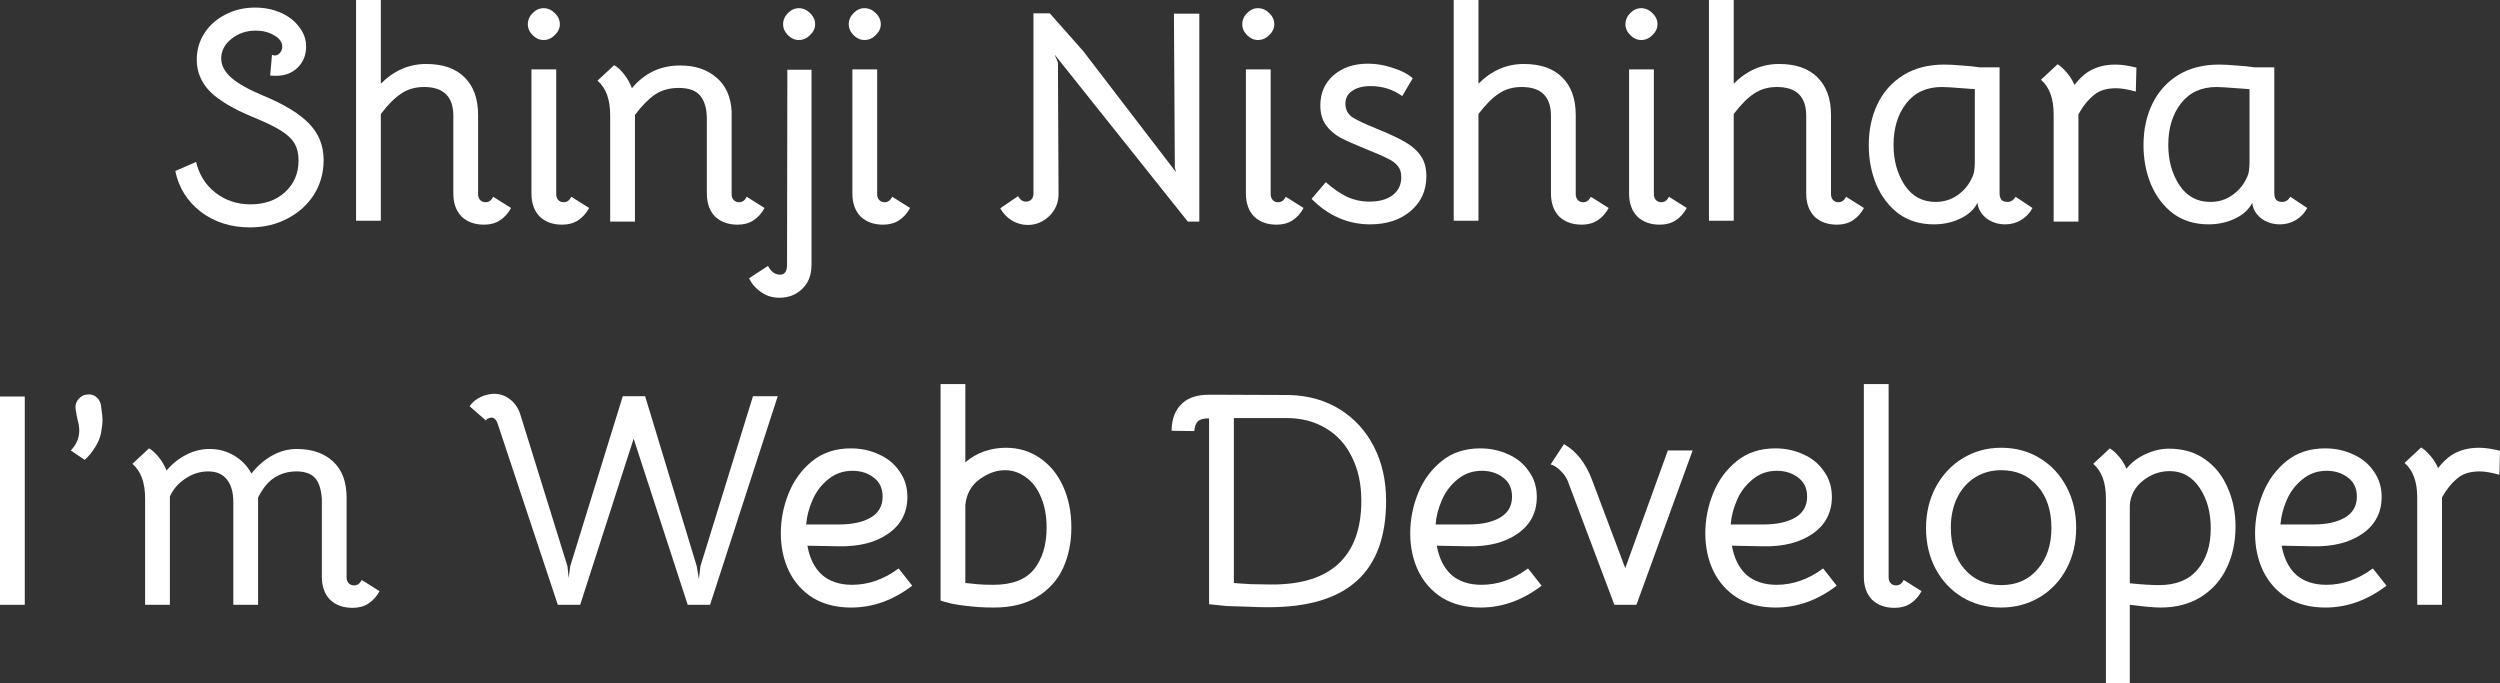 <svg width="300" height="82" viewBox="0 0 300 82" fill="none" xmlns="http://www.w3.org/2000/svg">
<rect x="0" y="0" width="300" height="82" fill="#333333" stroke="none"/>
<path d="M29.991 27.286C27.719 27.286 25.762 26.668 24.118 25.431C22.475 24.169 21.448 22.532 21.037 20.519L23.538 19.428C23.877 20.931 24.638 22.156 25.822 23.102C27.03 24.048 28.444 24.521 30.063 24.521C31.755 24.521 33.132 24.036 34.196 23.066C35.283 22.072 35.827 20.798 35.827 19.246C35.827 18.445 35.67 17.779 35.356 17.245C35.041 16.687 34.498 16.166 33.724 15.681C32.951 15.195 31.852 14.662 30.426 14.08C28.009 13.085 26.269 12.054 25.206 10.987C24.142 9.896 23.611 8.622 23.611 7.167C23.611 6.003 23.913 4.948 24.517 4.002C25.145 3.032 25.991 2.28 27.055 1.746C28.118 1.188 29.302 0.91 30.607 0.91C31.743 0.91 32.77 1.116 33.688 1.528C34.631 1.94 35.368 2.51 35.899 3.238C36.455 3.941 36.733 4.717 36.733 5.566C36.733 6.609 36.395 7.458 35.718 8.113C35.041 8.768 34.184 9.095 33.145 9.095C32.83 9.095 32.589 9.083 32.419 9.059L32.637 6.585C32.782 6.634 32.891 6.658 32.963 6.658C33.205 6.658 33.41 6.561 33.58 6.367C33.773 6.148 33.87 5.894 33.87 5.603C33.87 5.069 33.555 4.62 32.927 4.257C32.299 3.869 31.549 3.675 30.68 3.675C29.568 3.675 28.601 4.002 27.779 4.657C26.958 5.312 26.547 6.1 26.547 7.022C26.547 7.846 26.958 8.622 27.779 9.35C28.601 10.053 29.858 10.757 31.549 11.46C34.135 12.527 35.996 13.667 37.132 14.88C38.268 16.069 38.836 17.512 38.836 19.209C38.836 20.738 38.449 22.12 37.676 23.357C36.902 24.57 35.839 25.528 34.486 26.231C33.157 26.934 31.658 27.286 29.991 27.286Z" fill="white"/>
<path d="M57.372 23.321C57.372 23.587 57.457 23.818 57.626 24.012C57.795 24.182 58.013 24.267 58.279 24.267C58.665 24.267 58.967 24.048 59.185 23.612L61.324 24.958C60.985 25.588 60.538 26.086 59.982 26.449C59.451 26.789 58.822 26.959 58.097 26.959C56.962 26.959 56.055 26.631 55.379 25.976C54.726 25.297 54.4 24.376 54.4 23.211V13.898C54.4 11.594 53.228 10.441 50.884 10.441C49.82 10.441 48.902 10.708 48.129 11.242C47.355 11.751 46.546 12.564 45.7 13.68V26.486H42.727V0H45.7V10.041C47.271 8.465 49.083 7.677 51.137 7.677C53.143 7.677 54.678 8.21 55.741 9.277C56.829 10.345 57.372 11.848 57.372 13.789V23.321Z" fill="white"/>
<path d="M66.746 23.321C66.746 23.587 66.831 23.818 67 24.012C67.169 24.182 67.386 24.267 67.652 24.267C68.039 24.267 68.341 24.048 68.559 23.612L70.697 24.958C70.359 25.588 69.912 26.086 69.356 26.449C68.825 26.789 68.196 26.959 67.471 26.959C66.335 26.959 65.429 26.631 64.752 25.976C64.1 25.297 63.774 24.376 63.774 23.211V8.331H66.746V23.321ZM65.224 4.802C64.74 4.802 64.305 4.608 63.919 4.22C63.532 3.832 63.339 3.396 63.339 2.911C63.339 2.401 63.532 1.952 63.919 1.564C64.305 1.176 64.74 0.982 65.224 0.982C65.731 0.982 66.178 1.176 66.565 1.564C66.976 1.952 67.181 2.401 67.181 2.911C67.181 3.396 66.976 3.832 66.565 4.22C66.178 4.608 65.731 4.802 65.224 4.802Z" fill="white"/>
<path d="M91.746 24.958C91.407 25.588 90.96 26.086 90.405 26.449C89.873 26.789 89.245 26.959 88.52 26.959C87.384 26.959 86.478 26.631 85.801 25.976C85.148 25.297 84.822 24.376 84.822 23.211V14.298C84.822 13.085 84.568 12.164 84.061 11.533C83.553 10.878 82.683 10.551 81.451 10.551C80.339 10.551 79.385 10.818 78.587 11.351C77.814 11.885 77.016 12.697 76.195 13.789V26.595H73.222V13.825C73.222 11.933 72.715 10.551 71.7 9.678L73.693 7.822C74.104 8.04 74.503 8.404 74.89 8.913C75.276 9.399 75.591 9.956 75.832 10.587C77.331 8.768 79.264 7.858 81.632 7.858C83.421 7.858 84.87 8.344 85.982 9.314C87.094 10.26 87.698 11.606 87.795 13.352V23.321C87.795 23.587 87.879 23.818 88.048 24.012C88.218 24.182 88.435 24.267 88.701 24.267C89.088 24.267 89.39 24.048 89.607 23.612L91.746 24.958Z" fill="white"/>
<path d="M93.539 35.727C92.693 35.727 91.968 35.508 91.364 35.072C90.736 34.66 90.24 34.102 89.878 33.398L92.162 31.907C92.524 32.61 93.007 32.962 93.612 32.962C94.167 32.962 94.445 32.562 94.445 31.761L94.482 8.368H97.382V31.761C97.382 32.998 97.007 33.968 96.258 34.672C95.533 35.375 94.627 35.727 93.539 35.727ZM95.859 4.802C95.376 4.802 94.941 4.608 94.554 4.22C94.167 3.832 93.974 3.396 93.974 2.911C93.974 2.401 94.167 1.952 94.554 1.564C94.941 1.176 95.376 0.982 95.859 0.982C96.367 0.982 96.814 1.176 97.2 1.564C97.611 1.952 97.817 2.401 97.817 2.911C97.817 3.396 97.611 3.832 97.2 4.22C96.814 4.608 96.367 4.802 95.859 4.802Z" fill="white"/>
<path d="M105.259 23.321C105.259 23.587 105.343 23.818 105.513 24.012C105.682 24.182 105.899 24.267 106.165 24.267C106.552 24.267 106.854 24.048 107.071 23.612L109.21 24.958C108.872 25.588 108.425 26.086 107.869 26.449C107.337 26.789 106.709 26.959 105.984 26.959C104.848 26.959 103.942 26.631 103.265 25.976C102.613 25.297 102.286 24.376 102.286 23.211V8.331H105.259V23.321ZM103.736 4.802C103.253 4.802 102.818 4.608 102.431 4.22C102.045 3.832 101.851 3.396 101.851 2.911C101.851 2.401 102.045 1.952 102.431 1.564C102.818 1.176 103.253 0.982 103.736 0.982C104.244 0.982 104.691 1.176 105.078 1.564C105.488 1.952 105.694 2.401 105.694 2.911C105.694 3.396 105.488 3.832 105.078 4.22C104.691 4.608 104.244 4.802 103.736 4.802Z" fill="white"/>
<path d="M123.328 26.995C122.651 26.995 122.011 26.813 121.406 26.449C120.826 26.086 120.367 25.601 120.029 24.994L122.168 23.539C122.409 23.976 122.724 24.194 123.11 24.194C123.376 24.194 123.594 24.109 123.763 23.939C123.932 23.745 124.016 23.527 124.016 23.284V1.601H125.974L129.998 6.148L141.126 20.665L140.981 20.119L140.873 1.637H143.918V26.595H142.54L126.554 6.549L126.953 7.495L127.025 23.284C127.025 24.327 126.651 25.212 125.901 25.94C125.152 26.643 124.294 26.995 123.328 26.995Z" fill="white"/>
<path d="M152.48 23.321C152.48 23.587 152.565 23.818 152.734 24.012C152.903 24.182 153.12 24.267 153.386 24.267C153.773 24.267 154.075 24.048 154.293 23.612L156.431 24.958C156.093 25.588 155.646 26.086 155.09 26.449C154.558 26.789 153.93 26.959 153.205 26.959C152.069 26.959 151.163 26.631 150.486 25.976C149.834 25.297 149.508 24.376 149.508 23.211V8.331H152.48V23.321ZM150.958 4.802C150.474 4.802 150.039 4.608 149.653 4.22C149.266 3.832 149.073 3.396 149.073 2.911C149.073 2.401 149.266 1.952 149.653 1.564C150.039 1.176 150.474 0.982 150.958 0.982C151.465 0.982 151.912 1.176 152.299 1.564C152.71 1.952 152.915 2.401 152.915 2.911C152.915 3.396 152.71 3.832 152.299 4.22C151.912 4.608 151.465 4.802 150.958 4.802Z" fill="white"/>
<path d="M164.421 26.922C161.763 26.922 159.419 25.904 157.389 23.866L159.093 21.865C160.011 22.666 160.881 23.26 161.702 23.648C162.524 24.012 163.394 24.194 164.312 24.194C165.497 24.194 166.427 23.939 167.104 23.43C167.805 22.896 168.155 22.169 168.155 21.247C168.155 20.689 168.01 20.24 167.72 19.901C167.454 19.561 167.055 19.27 166.524 19.028C166.016 18.761 165.158 18.385 163.95 17.9C162.621 17.366 161.582 16.905 160.833 16.517C160.108 16.105 159.528 15.596 159.093 14.989C158.658 14.359 158.44 13.582 158.44 12.661C158.44 11.157 158.972 9.944 160.035 9.023C161.098 8.101 162.476 7.64 164.167 7.64C165.158 7.64 166.149 7.81 167.14 8.149C168.155 8.465 168.952 8.877 169.532 9.386L168.264 11.533C167.176 10.733 165.907 10.332 164.457 10.332C163.539 10.332 162.802 10.526 162.246 10.915C161.715 11.278 161.449 11.788 161.449 12.443C161.449 13.122 161.715 13.655 162.246 14.043C162.802 14.407 163.745 14.856 165.074 15.389C166.572 15.996 167.744 16.541 168.59 17.027C169.436 17.512 170.076 18.082 170.511 18.736C170.946 19.367 171.164 20.168 171.164 21.138C171.164 22.86 170.535 24.254 169.279 25.322C168.022 26.389 166.403 26.922 164.421 26.922Z" fill="white"/>
<path d="M189.088 23.321C189.088 23.587 189.173 23.818 189.342 24.012C189.511 24.182 189.729 24.267 189.995 24.267C190.381 24.267 190.683 24.048 190.901 23.612L193.04 24.958C192.701 25.588 192.254 26.086 191.698 26.449C191.167 26.789 190.538 26.959 189.813 26.959C188.678 26.959 187.771 26.631 187.095 25.976C186.442 25.297 186.116 24.376 186.116 23.211V13.898C186.116 11.594 184.944 10.441 182.6 10.441C181.536 10.441 180.618 10.708 179.845 11.242C179.071 11.751 178.262 12.564 177.416 13.68V26.486H174.444V0H177.416V10.041C178.987 8.465 180.799 7.677 182.853 7.677C184.859 7.677 186.394 8.21 187.457 9.277C188.545 10.345 189.088 11.848 189.088 13.789V23.321Z" fill="white"/>
<path d="M198.462 23.321C198.462 23.587 198.547 23.818 198.716 24.012C198.885 24.182 199.103 24.267 199.368 24.267C199.755 24.267 200.057 24.048 200.275 23.612L202.413 24.958C202.075 25.588 201.628 26.086 201.072 26.449C200.541 26.789 199.912 26.959 199.187 26.959C198.051 26.959 197.145 26.631 196.468 25.976C195.816 25.297 195.49 24.376 195.49 23.211V8.331H198.462V23.321ZM196.94 4.802C196.456 4.802 196.021 4.608 195.635 4.22C195.248 3.832 195.055 3.396 195.055 2.911C195.055 2.401 195.248 1.952 195.635 1.564C196.021 1.176 196.456 0.982 196.94 0.982C197.447 0.982 197.894 1.176 198.281 1.564C198.692 1.952 198.897 2.401 198.897 2.911C198.897 3.396 198.692 3.832 198.281 4.22C197.894 4.608 197.447 4.802 196.94 4.802Z" fill="white"/>
<path d="M219.72 23.321C219.72 23.587 219.804 23.818 219.973 24.012C220.143 24.182 220.36 24.267 220.626 24.267C221.013 24.267 221.315 24.048 221.532 23.612L223.671 24.958C223.333 25.588 222.885 26.086 222.33 26.449C221.798 26.789 221.17 26.959 220.445 26.959C219.309 26.959 218.403 26.631 217.726 25.976C217.073 25.297 216.747 24.376 216.747 23.211V13.898C216.747 11.594 215.575 10.441 213.231 10.441C212.168 10.441 211.249 10.708 210.476 11.242C209.703 11.751 208.893 12.564 208.047 13.68V26.486H205.075V0H208.047V10.041C209.618 8.465 211.43 7.677 213.485 7.677C215.49 7.677 217.025 8.21 218.088 9.277C219.176 10.345 219.72 11.848 219.72 13.789V23.321Z" fill="white"/>
<path d="M232.047 26.922C230.427 26.922 229.026 26.498 227.842 25.649C226.682 24.776 225.787 23.612 225.159 22.156C224.555 20.701 224.253 19.125 224.253 17.427C224.253 15.583 224.603 13.934 225.304 12.479C226.005 11.024 227.032 9.872 228.385 9.023C229.763 8.174 231.406 7.749 233.315 7.749C233.871 7.749 234.56 7.786 235.382 7.858C236.227 7.907 236.94 7.98 237.52 8.077H239.949V23.175C239.949 23.515 240.022 23.781 240.167 23.976C240.336 24.145 240.577 24.23 240.892 24.23C241.302 24.23 241.629 24.024 241.87 23.612L243.9 24.958C243.586 25.564 243.127 26.049 242.523 26.413C241.943 26.753 241.314 26.922 240.638 26.922C239.744 26.922 238.97 26.668 238.318 26.158C237.689 25.625 237.351 25.006 237.303 24.303V24.339C236.892 25.14 236.203 25.77 235.237 26.231C234.27 26.692 233.207 26.922 232.047 26.922ZM232.264 24.23C233.231 24.23 234.089 23.976 234.838 23.466C235.587 22.957 236.155 22.314 236.542 21.538C236.759 21.126 236.88 20.774 236.904 20.483C236.952 20.192 236.977 19.864 236.977 19.5V10.696L235.454 10.587C234.246 10.49 233.436 10.441 233.025 10.441C231.189 10.441 229.763 11.096 228.748 12.406C227.733 13.716 227.225 15.377 227.225 17.39C227.225 19.258 227.672 20.871 228.567 22.229C229.461 23.563 230.693 24.23 232.264 24.23Z" fill="white"/>
<path d="M253.869 7.749C254.57 7.749 255.404 7.871 256.371 8.113L256.298 10.987C255.331 10.72 254.546 10.587 253.942 10.587C252.806 10.587 251.924 10.854 251.296 11.387C250.571 11.97 249.942 12.746 249.411 13.716V26.595H246.438V13.716C246.438 11.824 245.931 10.441 244.916 9.568L246.909 7.713C247.272 7.931 247.634 8.259 247.997 8.695C248.383 9.132 248.698 9.629 248.939 10.187C249.471 9.508 250.015 8.986 250.571 8.622C251.489 8.04 252.588 7.749 253.869 7.749Z" fill="white"/>
<path d="M265.014 26.922C263.395 26.922 261.993 26.498 260.809 25.649C259.649 24.776 258.755 23.612 258.127 22.156C257.523 20.701 257.22 19.125 257.22 17.427C257.22 15.583 257.571 13.934 258.272 12.479C258.973 11.024 260 9.872 261.353 9.023C262.73 8.174 264.374 7.749 266.283 7.749C266.839 7.749 267.528 7.786 268.349 7.858C269.195 7.907 269.908 7.98 270.488 8.077H272.917V23.175C272.917 23.515 272.989 23.781 273.134 23.976C273.303 24.145 273.545 24.23 273.859 24.23C274.27 24.23 274.596 24.024 274.838 23.612L276.868 24.958C276.554 25.564 276.095 26.049 275.49 26.413C274.91 26.753 274.282 26.922 273.605 26.922C272.711 26.922 271.938 26.668 271.285 26.158C270.657 25.625 270.319 25.006 270.27 24.303V24.339C269.86 25.14 269.171 25.77 268.204 26.231C267.238 26.692 266.174 26.922 265.014 26.922ZM265.232 24.23C266.198 24.23 267.056 23.976 267.805 23.466C268.555 22.957 269.123 22.314 269.509 21.538C269.727 21.126 269.848 20.774 269.872 20.483C269.92 20.192 269.944 19.864 269.944 19.5V10.696L268.422 10.587C267.213 10.49 266.404 10.441 265.993 10.441C264.156 10.441 262.73 11.096 261.715 12.406C260.7 13.716 260.193 15.377 260.193 17.39C260.193 19.258 260.64 20.871 261.534 22.229C262.428 23.563 263.661 24.23 265.232 24.23Z" fill="white"/>
<path d="M0 47.583H2.972V72.577H0V47.583Z" fill="white"/>
<path d="M8.496 54.059C9.172 53.356 9.511 52.555 9.511 51.658C9.511 51.27 9.45 50.87 9.33 50.457C9.233 50.021 9.172 49.705 9.148 49.511L9.076 49.148C9.003 48.662 9.124 48.238 9.438 47.874C9.752 47.51 10.163 47.328 10.671 47.328C11.033 47.328 11.347 47.45 11.613 47.692C11.879 47.935 12.048 48.25 12.121 48.638L12.157 48.965C12.254 49.596 12.302 50.069 12.302 50.384C12.302 50.797 12.242 51.33 12.121 51.985C12 52.567 11.758 53.137 11.396 53.695C11.057 54.253 10.647 54.75 10.163 55.187L8.496 54.059Z" fill="white"/>
<path d="M45.543 70.94C45.205 71.571 44.758 72.068 44.202 72.432C43.67 72.771 43.042 72.941 42.317 72.941C41.181 72.941 40.275 72.614 39.598 71.959C38.946 71.28 38.62 70.358 38.62 69.194V59.807C38.523 58.619 38.233 57.782 37.749 57.297C37.266 56.812 36.541 56.569 35.575 56.569C34.608 56.569 33.738 56.812 32.965 57.297C32.215 57.758 31.551 58.558 30.971 59.698V72.577H27.998V60.28C27.998 59.092 27.744 58.182 27.237 57.552C26.73 56.897 25.98 56.569 24.989 56.569C23.999 56.569 23.08 56.86 22.235 57.442C21.389 58 20.772 58.716 20.386 59.589V72.577H17.413V59.807C17.413 57.915 16.906 56.533 15.891 55.66L17.884 53.804C18.271 54.023 18.658 54.374 19.044 54.859C19.431 55.32 19.745 55.854 19.987 56.46C20.664 55.66 21.449 55.029 22.343 54.568C23.237 54.108 24.18 53.877 25.171 53.877C26.234 53.877 27.213 54.144 28.107 54.677C29.001 55.211 29.69 55.926 30.173 56.824C30.874 55.926 31.696 55.211 32.638 54.677C33.581 54.144 34.572 53.877 35.611 53.877C37.423 53.877 38.873 54.374 39.961 55.369C41.048 56.363 41.592 57.818 41.592 59.734V69.303C41.592 69.57 41.676 69.8 41.846 69.994C42.015 70.164 42.232 70.249 42.498 70.249C42.885 70.249 43.187 70.031 43.404 69.594L45.543 70.94Z" fill="white"/>
<path d="M59.724 50.857C59.507 50.227 59.168 49.996 58.709 50.166C58.516 50.215 58.383 50.312 58.31 50.457L56.353 48.747C56.764 48.141 57.38 47.704 58.202 47.438C58.613 47.316 58.975 47.256 59.289 47.256C60.038 47.256 60.703 47.498 61.283 47.983C61.863 48.444 62.274 49.111 62.516 49.984L68.098 67.957L68.243 69.376L68.424 67.957L74.732 47.547H77.414L83.613 67.957L83.867 69.485L84.048 67.957L90.356 47.547H93.328L85.208 72.577H82.525L76.037 52.64L69.621 72.577H66.938L59.724 50.857Z" fill="white"/>
<path d="M102.145 72.905C100.357 72.905 98.822 72.516 97.541 71.74C96.284 70.94 95.33 69.873 94.677 68.539C94.025 67.181 93.699 65.665 93.699 63.991C93.699 62.342 94.013 60.741 94.641 59.189C95.269 57.636 96.212 56.351 97.469 55.332C98.725 54.314 100.272 53.804 102.109 53.804C103.317 53.804 104.441 54.047 105.48 54.532C106.519 54.993 107.341 55.672 107.945 56.569C108.573 57.442 108.887 58.461 108.887 59.625C108.887 61.493 108.126 62.96 106.604 64.028C105.081 65.095 103.099 65.604 100.659 65.555L96.889 65.483C97.154 66.987 97.734 68.151 98.629 68.975C99.547 69.776 100.755 70.176 102.254 70.176C104.211 70.176 106.072 69.521 107.836 68.211L109.467 70.285C107.172 72.031 104.731 72.905 102.145 72.905ZM100.659 62.936C102.278 62.936 103.559 62.657 104.501 62.099C105.444 61.541 105.915 60.705 105.915 59.589C105.915 58.594 105.552 57.831 104.827 57.297C104.127 56.763 103.281 56.496 102.29 56.496C101.178 56.496 100.212 56.836 99.39 57.515C98.568 58.17 97.94 58.995 97.505 59.989C97.07 60.984 96.816 61.966 96.744 62.936H100.659Z" fill="white"/>
<path d="M119.248 72.905C118.04 72.905 116.892 72.832 115.804 72.686C115.321 72.638 114.777 72.553 114.173 72.432C113.569 72.286 113.134 72.165 112.868 72.068V46.091H115.841V55.478C116.517 54.896 117.266 54.459 118.088 54.168C118.934 53.877 119.804 53.731 120.698 53.731C122.245 53.731 123.61 54.144 124.794 54.968C126.003 55.793 126.933 56.933 127.586 58.388C128.238 59.844 128.564 61.481 128.564 63.3C128.564 65.07 128.238 66.683 127.586 68.139C126.933 69.57 125.906 70.722 124.504 71.595C123.127 72.468 121.375 72.905 119.248 72.905ZM119.212 70.176C121.483 70.176 123.115 69.545 124.106 68.284C125.096 67.023 125.592 65.374 125.592 63.336C125.592 61.905 125.362 60.668 124.903 59.625C124.468 58.582 123.864 57.794 123.091 57.261C122.341 56.703 121.508 56.424 120.589 56.424C119.574 56.424 118.559 56.788 117.544 57.515C116.529 58.267 115.961 59.298 115.841 60.608V69.958L117.254 70.103C117.738 70.152 118.39 70.176 119.212 70.176Z" fill="white"/>
<path d="M152.194 72.868C151.397 72.868 150.491 72.844 149.476 72.796C148.485 72.771 147.711 72.747 147.156 72.723L145.089 72.504V50.203C144.461 50.203 144.026 50.312 143.784 50.53C143.519 50.748 143.362 51.148 143.313 51.73L140.594 51.694C140.594 50.239 141.042 49.123 141.936 48.347C142.661 47.692 143.724 47.365 145.126 47.365L154.768 47.401C157.064 47.474 159.082 48.056 160.822 49.148C162.562 50.239 163.915 51.73 164.882 53.622C165.849 55.514 166.332 57.673 166.332 60.098C166.332 64.391 165.16 67.593 162.816 69.703C160.496 71.813 156.955 72.868 152.194 72.868ZM152.666 70.14C156.194 70.14 158.852 69.303 160.641 67.629C162.453 65.931 163.359 63.421 163.359 60.098C163.359 58.085 162.985 56.339 162.236 54.859C161.511 53.356 160.471 52.203 159.118 51.403C157.765 50.578 156.182 50.166 154.369 50.166H148.062V69.958C148.545 70.006 149.258 70.055 150.201 70.103C151.143 70.127 151.965 70.14 152.666 70.14Z" fill="white"/>
<path d="M177.674 72.905C175.885 72.905 174.351 72.516 173.07 71.74C171.813 70.94 170.859 69.873 170.206 68.539C169.554 67.181 169.227 65.665 169.227 63.991C169.227 62.342 169.542 60.741 170.17 59.189C170.798 57.636 171.741 56.351 172.997 55.332C174.254 54.314 175.801 53.804 177.637 53.804C178.846 53.804 179.969 54.047 181.009 54.532C182.048 54.993 182.869 55.672 183.474 56.569C184.102 57.442 184.416 58.461 184.416 59.625C184.416 61.493 183.655 62.96 182.132 64.028C180.61 65.095 178.628 65.604 176.187 65.555L172.417 65.483C172.683 66.987 173.263 68.151 174.157 68.975C175.076 69.776 176.284 70.176 177.782 70.176C179.74 70.176 181.601 69.521 183.365 68.211L184.996 70.285C182.7 72.031 180.259 72.905 177.674 72.905ZM176.187 62.936C177.806 62.936 179.087 62.657 180.03 62.099C180.972 61.541 181.444 60.705 181.444 59.589C181.444 58.594 181.081 57.831 180.356 57.297C179.655 56.763 178.809 56.496 177.819 56.496C176.707 56.496 175.74 56.836 174.919 57.515C174.097 58.17 173.469 58.995 173.034 59.989C172.599 60.984 172.345 61.966 172.272 62.936H176.187Z" fill="white"/>
<path d="M188.107 57.661C187.913 57.224 187.623 56.824 187.237 56.46C186.85 56.072 186.463 55.83 186.077 55.733L187.672 53.295C189.17 54.144 190.294 55.575 191.043 57.588L195.03 68.175L200.142 54.059H203.114L196.372 72.577H193.725L188.107 57.661Z" fill="white"/>
<path d="M213.084 72.905C211.295 72.905 209.761 72.516 208.48 71.74C207.223 70.94 206.269 69.873 205.616 68.539C204.964 67.181 204.638 65.665 204.638 63.991C204.638 62.342 204.952 60.741 205.58 59.189C206.208 57.636 207.151 56.351 208.408 55.332C209.664 54.314 211.211 53.804 213.048 53.804C214.256 53.804 215.38 54.047 216.419 54.532C217.458 54.993 218.28 55.672 218.884 56.569C219.512 57.442 219.826 58.461 219.826 59.625C219.826 61.493 219.065 62.96 217.543 64.028C216.02 65.095 214.038 65.604 211.598 65.555L207.828 65.483C208.093 66.987 208.673 68.151 209.568 68.975C210.486 69.776 211.694 70.176 213.193 70.176C215.15 70.176 217.011 69.521 218.775 68.211L220.406 70.285C218.11 72.031 215.67 72.905 213.084 72.905ZM211.598 62.936C213.217 62.936 214.498 62.657 215.44 62.099C216.383 61.541 216.854 60.705 216.854 59.589C216.854 58.594 216.491 57.831 215.766 57.297C215.065 56.763 214.22 56.496 213.229 56.496C212.117 56.496 211.15 56.836 210.329 57.515C209.507 58.17 208.879 58.995 208.444 59.989C208.009 60.984 207.755 61.966 207.683 62.936H211.598Z" fill="white"/>
<path d="M226.634 69.303C226.634 69.57 226.719 69.8 226.888 69.994C227.057 70.164 227.275 70.249 227.541 70.249C227.927 70.249 228.229 70.031 228.447 69.594L230.586 70.94C230.247 71.571 229.8 72.068 229.244 72.432C228.713 72.771 228.084 72.941 227.359 72.941C226.224 72.941 225.317 72.614 224.641 71.959C223.988 71.28 223.662 70.358 223.662 69.194V46.091H226.634V69.303Z" fill="white"/>
<path d="M240.115 72.905C238.399 72.905 236.853 72.492 235.475 71.668C234.122 70.843 233.059 69.715 232.285 68.284C231.512 66.829 231.125 65.192 231.125 63.373C231.125 61.554 231.512 59.916 232.285 58.461C233.083 56.982 234.158 55.83 235.511 55.005C236.889 54.156 238.436 53.731 240.151 53.731C241.867 53.731 243.402 54.144 244.755 54.968C246.133 55.793 247.208 56.945 247.981 58.425C248.755 59.88 249.141 61.517 249.141 63.336C249.141 65.155 248.755 66.793 247.981 68.248C247.208 69.703 246.133 70.843 244.755 71.668C243.378 72.492 241.831 72.905 240.115 72.905ZM240.151 70.212C241.964 70.212 243.414 69.582 244.501 68.32C245.613 67.059 246.169 65.398 246.169 63.336C246.169 61.25 245.613 59.577 244.501 58.316C243.414 57.054 241.964 56.424 240.151 56.424C238.967 56.424 237.916 56.715 236.998 57.297C236.079 57.879 235.366 58.691 234.859 59.734C234.351 60.777 234.098 61.978 234.098 63.336C234.098 65.398 234.654 67.059 235.765 68.32C236.877 69.582 238.339 70.212 240.151 70.212Z" fill="white"/>
<path d="M260.287 53.841C261.979 53.841 263.417 54.265 264.601 55.114C265.809 55.963 266.716 57.103 267.32 58.534C267.948 59.941 268.262 61.493 268.262 63.191C268.262 65.058 267.9 66.732 267.175 68.211C266.474 69.667 265.435 70.819 264.057 71.668C262.704 72.492 261.109 72.905 259.272 72.905C258.547 72.905 257.315 72.796 255.575 72.577V82H252.711V59.807C252.711 57.915 252.204 56.533 251.189 55.66L253.182 53.804C253.545 54.023 253.907 54.35 254.27 54.787C254.632 55.199 254.934 55.684 255.176 56.242C255.756 55.514 256.517 54.932 257.46 54.495C258.402 54.059 259.345 53.841 260.287 53.841ZM259.091 70.212C261.121 70.212 262.656 69.594 263.695 68.357C264.758 67.12 265.29 65.471 265.29 63.409C265.29 61.469 264.843 59.844 263.949 58.534C263.054 57.2 261.858 56.533 260.36 56.533C259.176 56.533 258.1 56.921 257.134 57.697C256.191 58.449 255.672 59.419 255.575 60.608V69.994C257.025 70.14 258.197 70.212 259.091 70.212Z" fill="white"/>
<path d="M279.054 72.905C277.266 72.905 275.731 72.516 274.451 71.74C273.194 70.94 272.239 69.873 271.587 68.539C270.934 67.181 270.608 65.665 270.608 63.991C270.608 62.342 270.922 60.741 271.551 59.189C272.179 57.636 273.121 56.351 274.378 55.332C275.635 54.314 277.181 53.804 279.018 53.804C280.226 53.804 281.35 54.047 282.389 54.532C283.429 54.993 284.25 55.672 284.854 56.569C285.483 57.442 285.797 58.461 285.797 59.625C285.797 61.493 285.036 62.96 283.513 64.028C281.991 65.095 280.009 65.604 277.568 65.555L273.798 65.483C274.064 66.987 274.644 68.151 275.538 68.975C276.456 69.776 277.665 70.176 279.163 70.176C281.121 70.176 282.981 69.521 284.746 68.211L286.377 70.285C284.081 72.031 281.64 72.905 279.054 72.905ZM277.568 62.936C279.187 62.936 280.468 62.657 281.411 62.099C282.353 61.541 282.824 60.705 282.824 59.589C282.824 58.594 282.462 57.831 281.737 57.297C281.036 56.763 280.19 56.496 279.199 56.496C278.088 56.496 277.121 56.836 276.299 57.515C275.478 58.17 274.849 58.995 274.414 59.989C273.979 60.984 273.726 61.966 273.653 62.936H277.568Z" fill="white"/>
<path d="M297.499 53.731C298.2 53.731 299.033 53.853 300 54.095L299.928 56.969C298.961 56.703 298.175 56.569 297.571 56.569C296.435 56.569 295.553 56.836 294.925 57.37C294.2 57.952 293.572 58.728 293.04 59.698V72.577H290.068V59.698C290.068 57.806 289.56 56.424 288.545 55.551L290.539 53.695C290.901 53.913 291.264 54.241 291.626 54.677C292.013 55.114 292.327 55.611 292.569 56.169C293.1 55.49 293.644 54.968 294.2 54.605C295.118 54.023 296.218 53.731 297.499 53.731Z" fill="white"/>
</svg>
